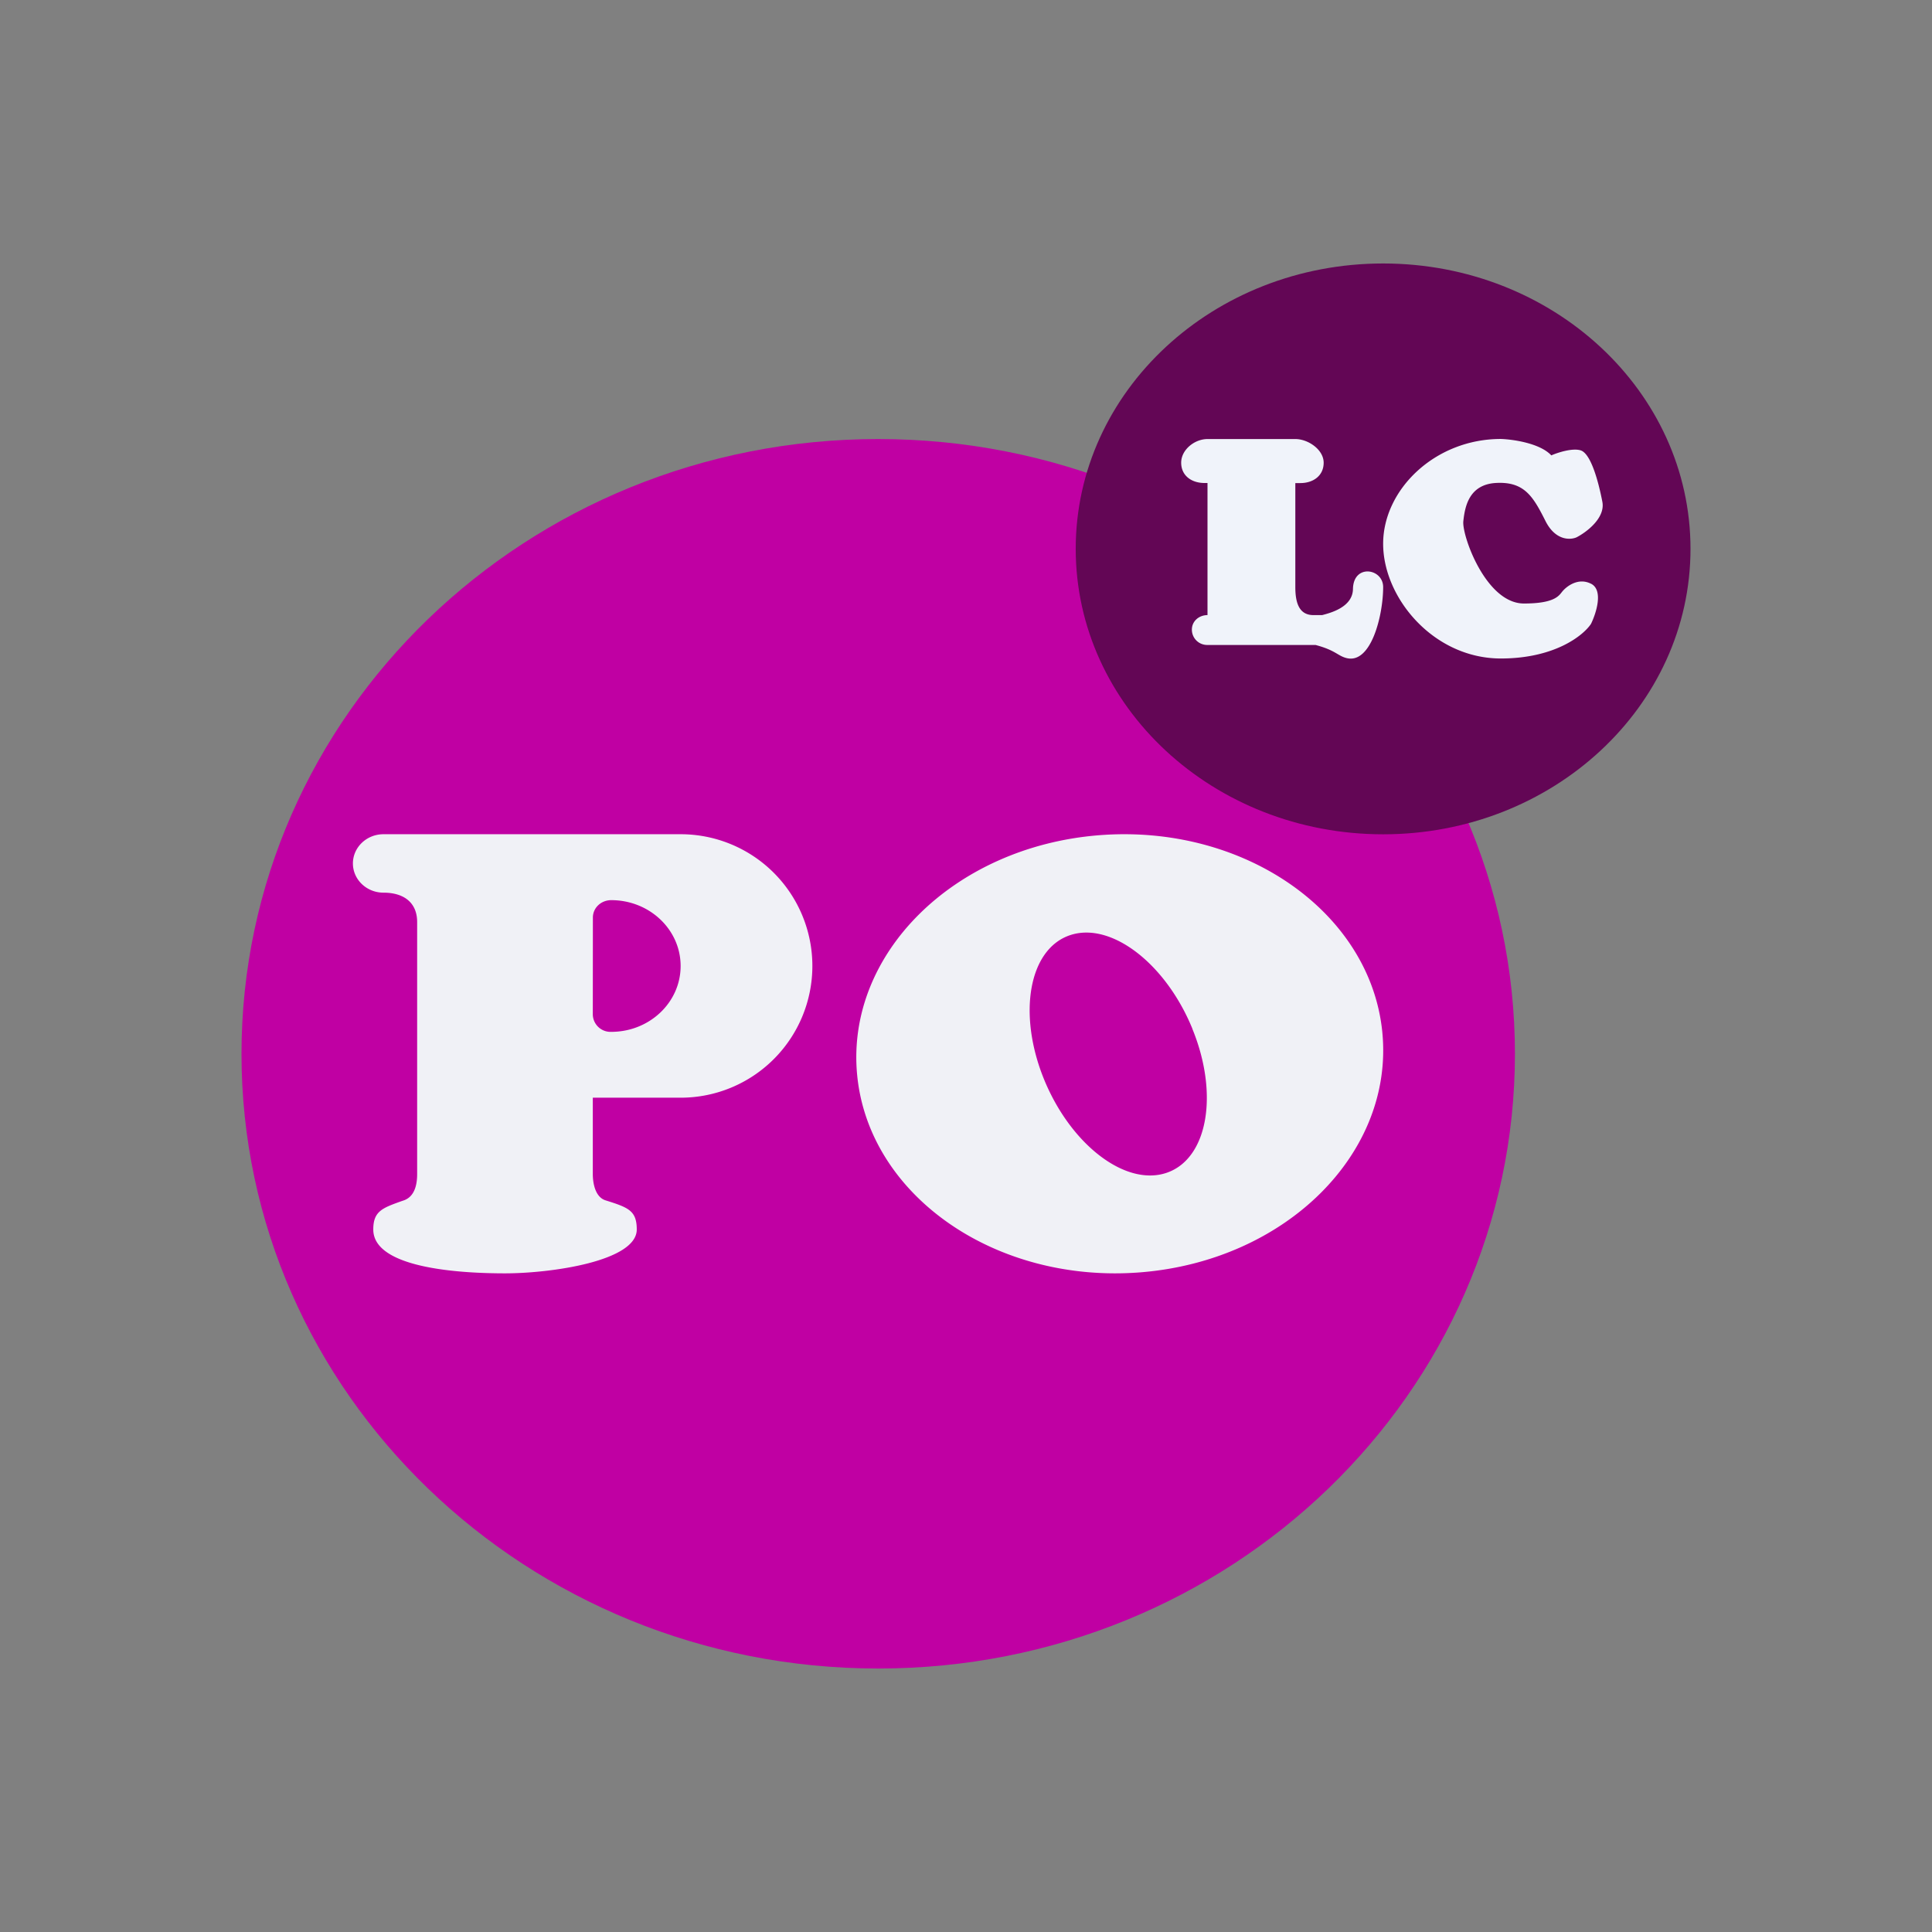 <svg xmlns="http://www.w3.org/2000/svg" width="1em" height="1em" viewBox="0 0 24 24"><rect x="0" y="0" width="24" height="24" fill="#808080" stroke="none"/><g fill="none"><path fill="#C000A3" d="M10.91 20.727c4.367 0 7.909-3.419 7.909-7.636s-3.542-7.637-7.91-7.637S3 8.874 3 13.091s3.541 7.636 7.91 7.636"/><path fill="#630655" d="M17.182 10.364C19.29 10.364 21 8.777 21 6.818s-1.71-3.545-3.818-3.545c-2.11 0-3.819 1.587-3.819 3.545c0 1.959 1.71 3.546 3.819 3.546"/><path fill="#F0F1F6" fill-rule="evenodd" d="M8.455 10.363H4.764c-.21 0-.38.163-.38.363s.17.363.38.363c.254 0 .418.124.418.365v3.13c0 .109-.02.275-.164.327l-.03.01c-.24.086-.351.126-.351.352c0 .494 1.13.545 1.636.545c.573 0 1.637-.151 1.637-.545c0-.235-.105-.273-.388-.362c-.13-.041-.158-.218-.158-.326v-.949h1.091a1.636 1.636 0 1 0 0-3.273m-1.09 1.035c0-.12.101-.216.228-.216c.476 0 .862.366.862.818s-.386.818-.862.818a.22.22 0 0 1-.229-.217zm9.807 1.429c.145 1.499-1.197 2.832-2.999 2.978s-3.38-.95-3.525-2.45s1.197-2.833 2.998-2.979s3.38.951 3.526 2.45m-2.36-.045c.333.814.19 1.615-.32 1.788c-.509.173-1.19-.347-1.523-1.162c-.331-.815-.188-1.616.321-1.789s1.19.348 1.523 1.163" clip-rule="evenodd"/><path fill="#F0F3FA" d="M14.673 5.748c0-.162.167-.294.327-.294h1.091c.16 0 .352.132.352.294s-.13.253-.29.253h-.062v1.292c0 .186.042.348.225.348h.108c.103-.027.38-.098.383-.325c.006-.315.375-.256.375-.023c0 .348-.148.958-.454.882c-.11-.027-.136-.097-.386-.163h-1.347a.19.19 0 0 1-.189-.191c0-.106.09-.18.194-.18V6h-.037c-.16 0-.29-.09-.29-.253m5.09 1.504c-.158-.08-.304.033-.358.1c-.04.05-.095.146-.474.146c-.473 0-.772-.846-.753-1.022s.067-.461.414-.476c.347-.016.455.172.608.476c.123.242.307.234.384.2c.123-.063.36-.24.321-.442c-.049-.254-.142-.596-.268-.638c-.102-.033-.287.027-.366.062c-.14-.151-.476-.199-.627-.204c-.82 0-1.462.63-1.462 1.302c0 .673.627 1.425 1.462 1.425c.669 0 1.025-.286 1.12-.43c.065-.133.157-.42 0-.499"/></g></svg>